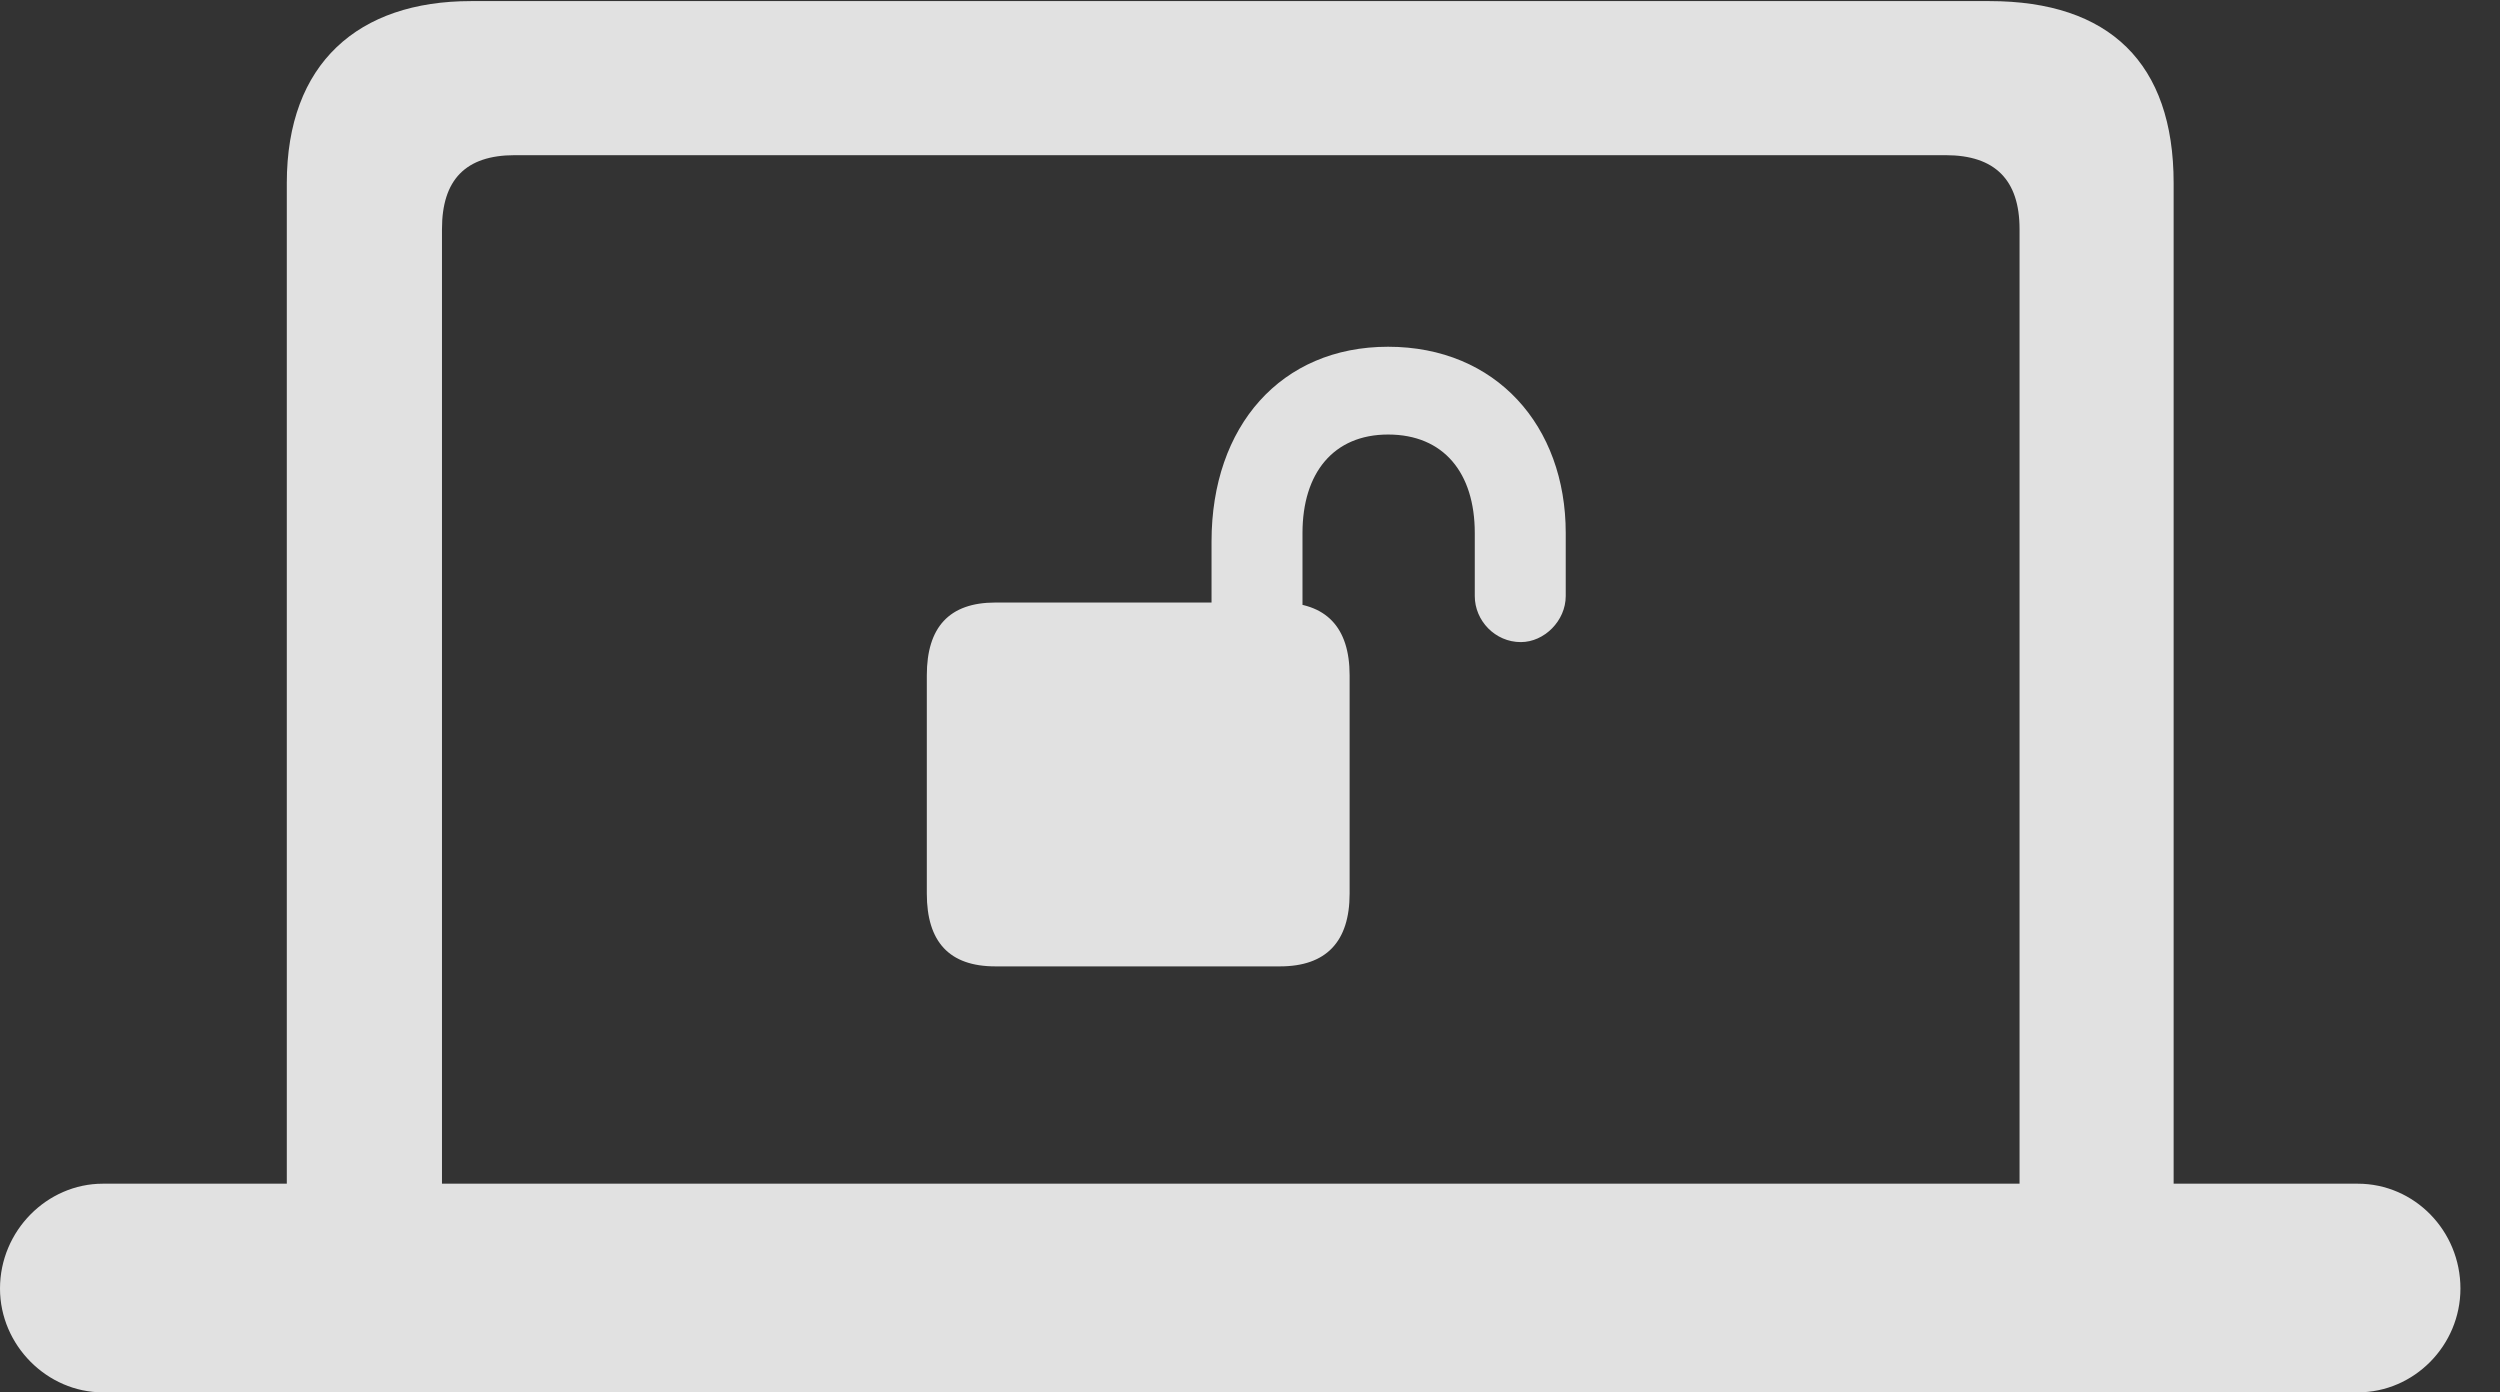 <?xml version="1.0" encoding="UTF-8"?>
<!--Generator: Apple Native CoreSVG 341-->
<!DOCTYPE svg
PUBLIC "-//W3C//DTD SVG 1.1//EN"
       "http://www.w3.org/Graphics/SVG/1.1/DTD/svg11.dtd">
<svg version="1.1" xmlns="http://www.w3.org/2000/svg" xmlns:xlink="http://www.w3.org/1999/xlink" viewBox="0 0 22.812 12.705">
 <rect x="0" y="0" width="22.812" height="12.705" fill="#333333" stroke="none"/>
 <g>
  <rect height="12.705" opacity="0" width="22.812" x="0" y="0"/>
  <path d="M0 11.758C0 12.275 0.43 12.705 0.938 12.705L21.514 12.705C22.031 12.705 22.451 12.275 22.451 11.758C22.451 11.23 22.031 10.801 21.514 10.801L19.834 10.801L19.834 1.67C19.834 0.576 19.248 0.01 18.154 0.01L4.297 0.01C3.271 0.01 2.617 0.576 2.617 1.67L2.617 10.801L0.938 10.801C0.43 10.801 0 11.23 0 11.758ZM4.033 10.801L4.033 2.09C4.033 1.641 4.248 1.416 4.697 1.416L17.754 1.416C18.203 1.416 18.428 1.641 18.428 2.09L18.428 10.801Z" fill="white" fill-opacity="0.85"/>
  <path d="M8.457 8.154C8.457 8.594 8.662 8.818 9.082 8.818L11.68 8.818C12.1 8.818 12.315 8.594 12.315 8.154L12.315 6.162C12.315 5.723 12.1 5.498 11.68 5.498L9.082 5.498C8.662 5.498 8.457 5.723 8.457 6.162ZM11.055 6.016L11.885 6.016L11.885 4.863C11.885 4.316 12.168 3.965 12.666 3.965C13.174 3.965 13.457 4.316 13.457 4.863L13.457 5.439C13.457 5.664 13.643 5.859 13.877 5.859C14.092 5.859 14.287 5.664 14.287 5.439L14.287 4.863C14.287 3.887 13.652 3.164 12.666 3.164C11.69 3.164 11.055 3.887 11.055 4.941Z" fill="white" fill-opacity="0.85"/>
 </g>
</svg>
